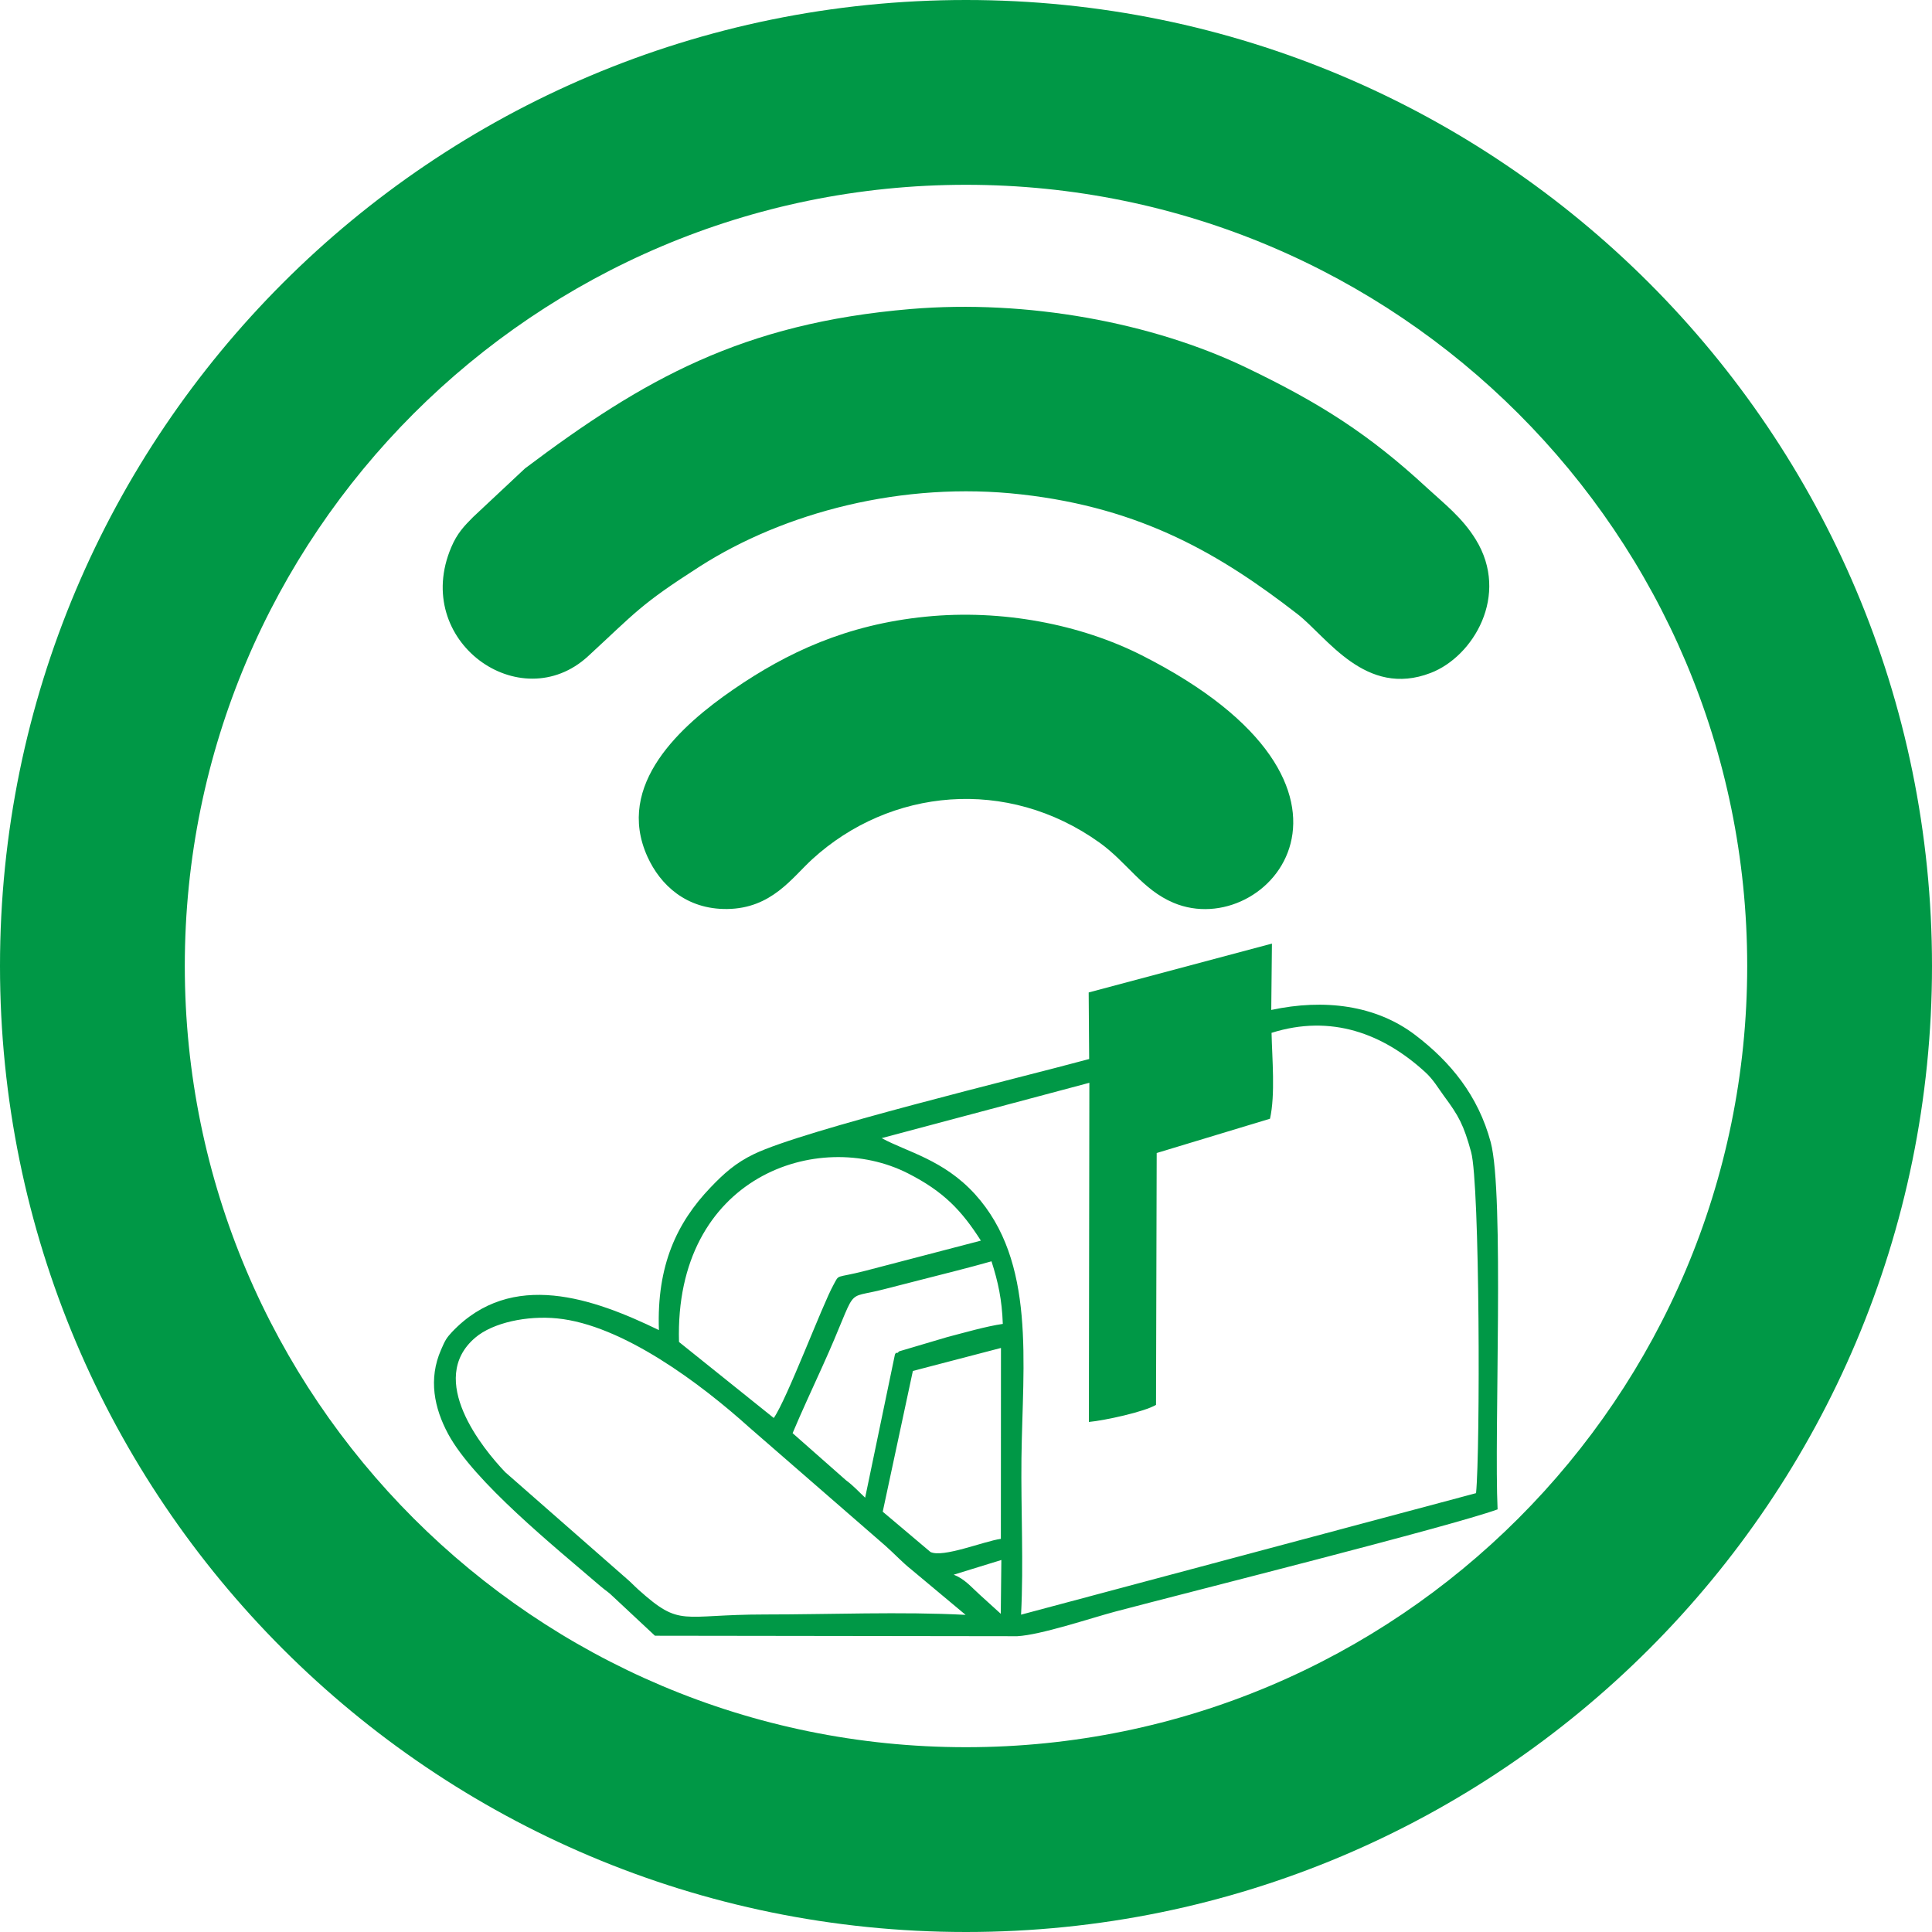 <?xml version="1.0" encoding="UTF-8"?>
<!DOCTYPE svg PUBLIC "-//W3C//DTD SVG 1.1//EN" "http://www.w3.org/Graphics/SVG/1.1/DTD/svg11.dtd">
<!-- Creator: CorelDRAW X7 -->
<svg xmlns="http://www.w3.org/2000/svg" xml:space="preserve" width="200mm" height="200mm" version="1.1" style="shape-rendering:geometricPrecision; text-rendering:geometricPrecision; image-rendering:optimizeQuality; fill-rule:evenodd; clip-rule:evenodd"
viewBox="0 0 20000 20000"
 xmlns:xlink="http://www.w3.org/1999/xlink">
 <defs>
  <style type="text/css">
   <![CDATA[
    .fil0 {fill:#009846}
   ]]>
  </style>
 </defs>
 <g id="Laag_x0020_1">
  <path class="fil0" d="M10000 0c5523,0 10000,4477 10000,10000 0,5523 -4477,10000 -10000,10000 -5523,0 -10000,-4477 -10000,-10000 0,-5523 4477,-10000 10000,-10000zm0 1913c4466,0 8087,3621 8087,8087 0,4466 -3621,8087 -8087,8087 -4466,0 -8087,-3621 -8087,-8087 0,-4466 3621,-8087 8087,-8087z"/>
  <path class="fil0" d="M10366 16149l-6 557 -218 -198c-94,-85 -154,-161 -269,-207l493 -152zm-4 -2195l-1 1976c-177,25 -600,199 -729,136l-494 -417 312 -1457 912 -238zm-366 2763c-663,-35 -1408,-4 -2079,-4 -872,0 -867,138 -1305,-254 -67,-61 -69,-69 -132,-123l-1250 -1096c-232,-243 -818,-959 -311,-1392 183,-157 539,-231 848,-200 676,66 1486,675 1990,1129l1410 1226c88,78 182,178 264,242l565 472zm-1791 -1881c89,-212 199,-449 306,-685 398,-877 199,-688 649,-807 123,-32 248,-64 375,-96 235,-60 496,-125 729,-191 69,216 108,396 117,648 -173,25 -400,91 -577,137l-496 147c-6,4 -20,24 -25,16 -5,-8 -17,11 -19,18l-308 1481c-70,-65 -116,-119 -199,-181l-552 -487zm-1176 -944c-49,-1713 1441,-2219 2371,-1745 368,187 555,384 754,696l-1195 312c-323,83 -265,27 -332,148 -114,205 -480,1181 -617,1376l-981 -787zm6134 -3200c618,-195 1155,8 1590,406 84,76 133,163 196,249 152,205 203,298 280,579 91,330 95,3088 51,3531l-4710 1258c27,-525 -2,-1088 4,-1619 12,-990 153,-2035 -481,-2734 -325,-357 -703,-437 -966,-580l2150 -573 -5 3511c163,-15 576,-105 695,-177l7 -2607 1173 -355c56,-250 22,-620 16,-889zm-1893 -418l5 689c-719,195 -2947,732 -3470,984 -189,91 -311,200 -451,347 -346,362 -557,805 -533,1475 -671,-325 -1523,-634 -2143,21 -55,59 -70,84 -112,182 -134,305 -70,606 73,872 266,494 1107,1172 1578,1577 62,53 75,53 138,115l425 397 3750 5c244,-13 754,-185 1012,-254 736,-195 3472,-882 3961,-1059 -37,-788 71,-3269 -71,-3800 -130,-485 -418,-834 -782,-1111 -409,-311 -945,-376 -1490,-259l7 -687 -1897 506z"/>
  <path class="fil0" d="M9427 3199c-1744,147 -2770,730 -3992,1650l-538 504c-91,92 -164,166 -226,313 -412,970 715,1772 1417,1127 497,-458 538,-533 1153,-927 877,-562 2105,-887 3331,-748 1255,141 2069,627 2857,1237 307,237 706,872 1382,611 440,-169 821,-805 466,-1381 -140,-228 -328,-372 -507,-537 -595,-550 -1101,-874 -1870,-1243 -972,-467 -2270,-707 -3473,-606z"/>
  <path class="fil0" d="M9582 6384c-818,82 -1434,370 -1990,753 -536,368 -1230,983 -889,1733 132,290 400,545 825,540 460,-6 670,-323 880,-515 804,-735 2017,-858 2976,-171 286,206 442,486 765,622 975,410 2366,-1198 -331,-2563 -631,-319 -1445,-479 -2236,-399z"/>
 </g>
</svg>

